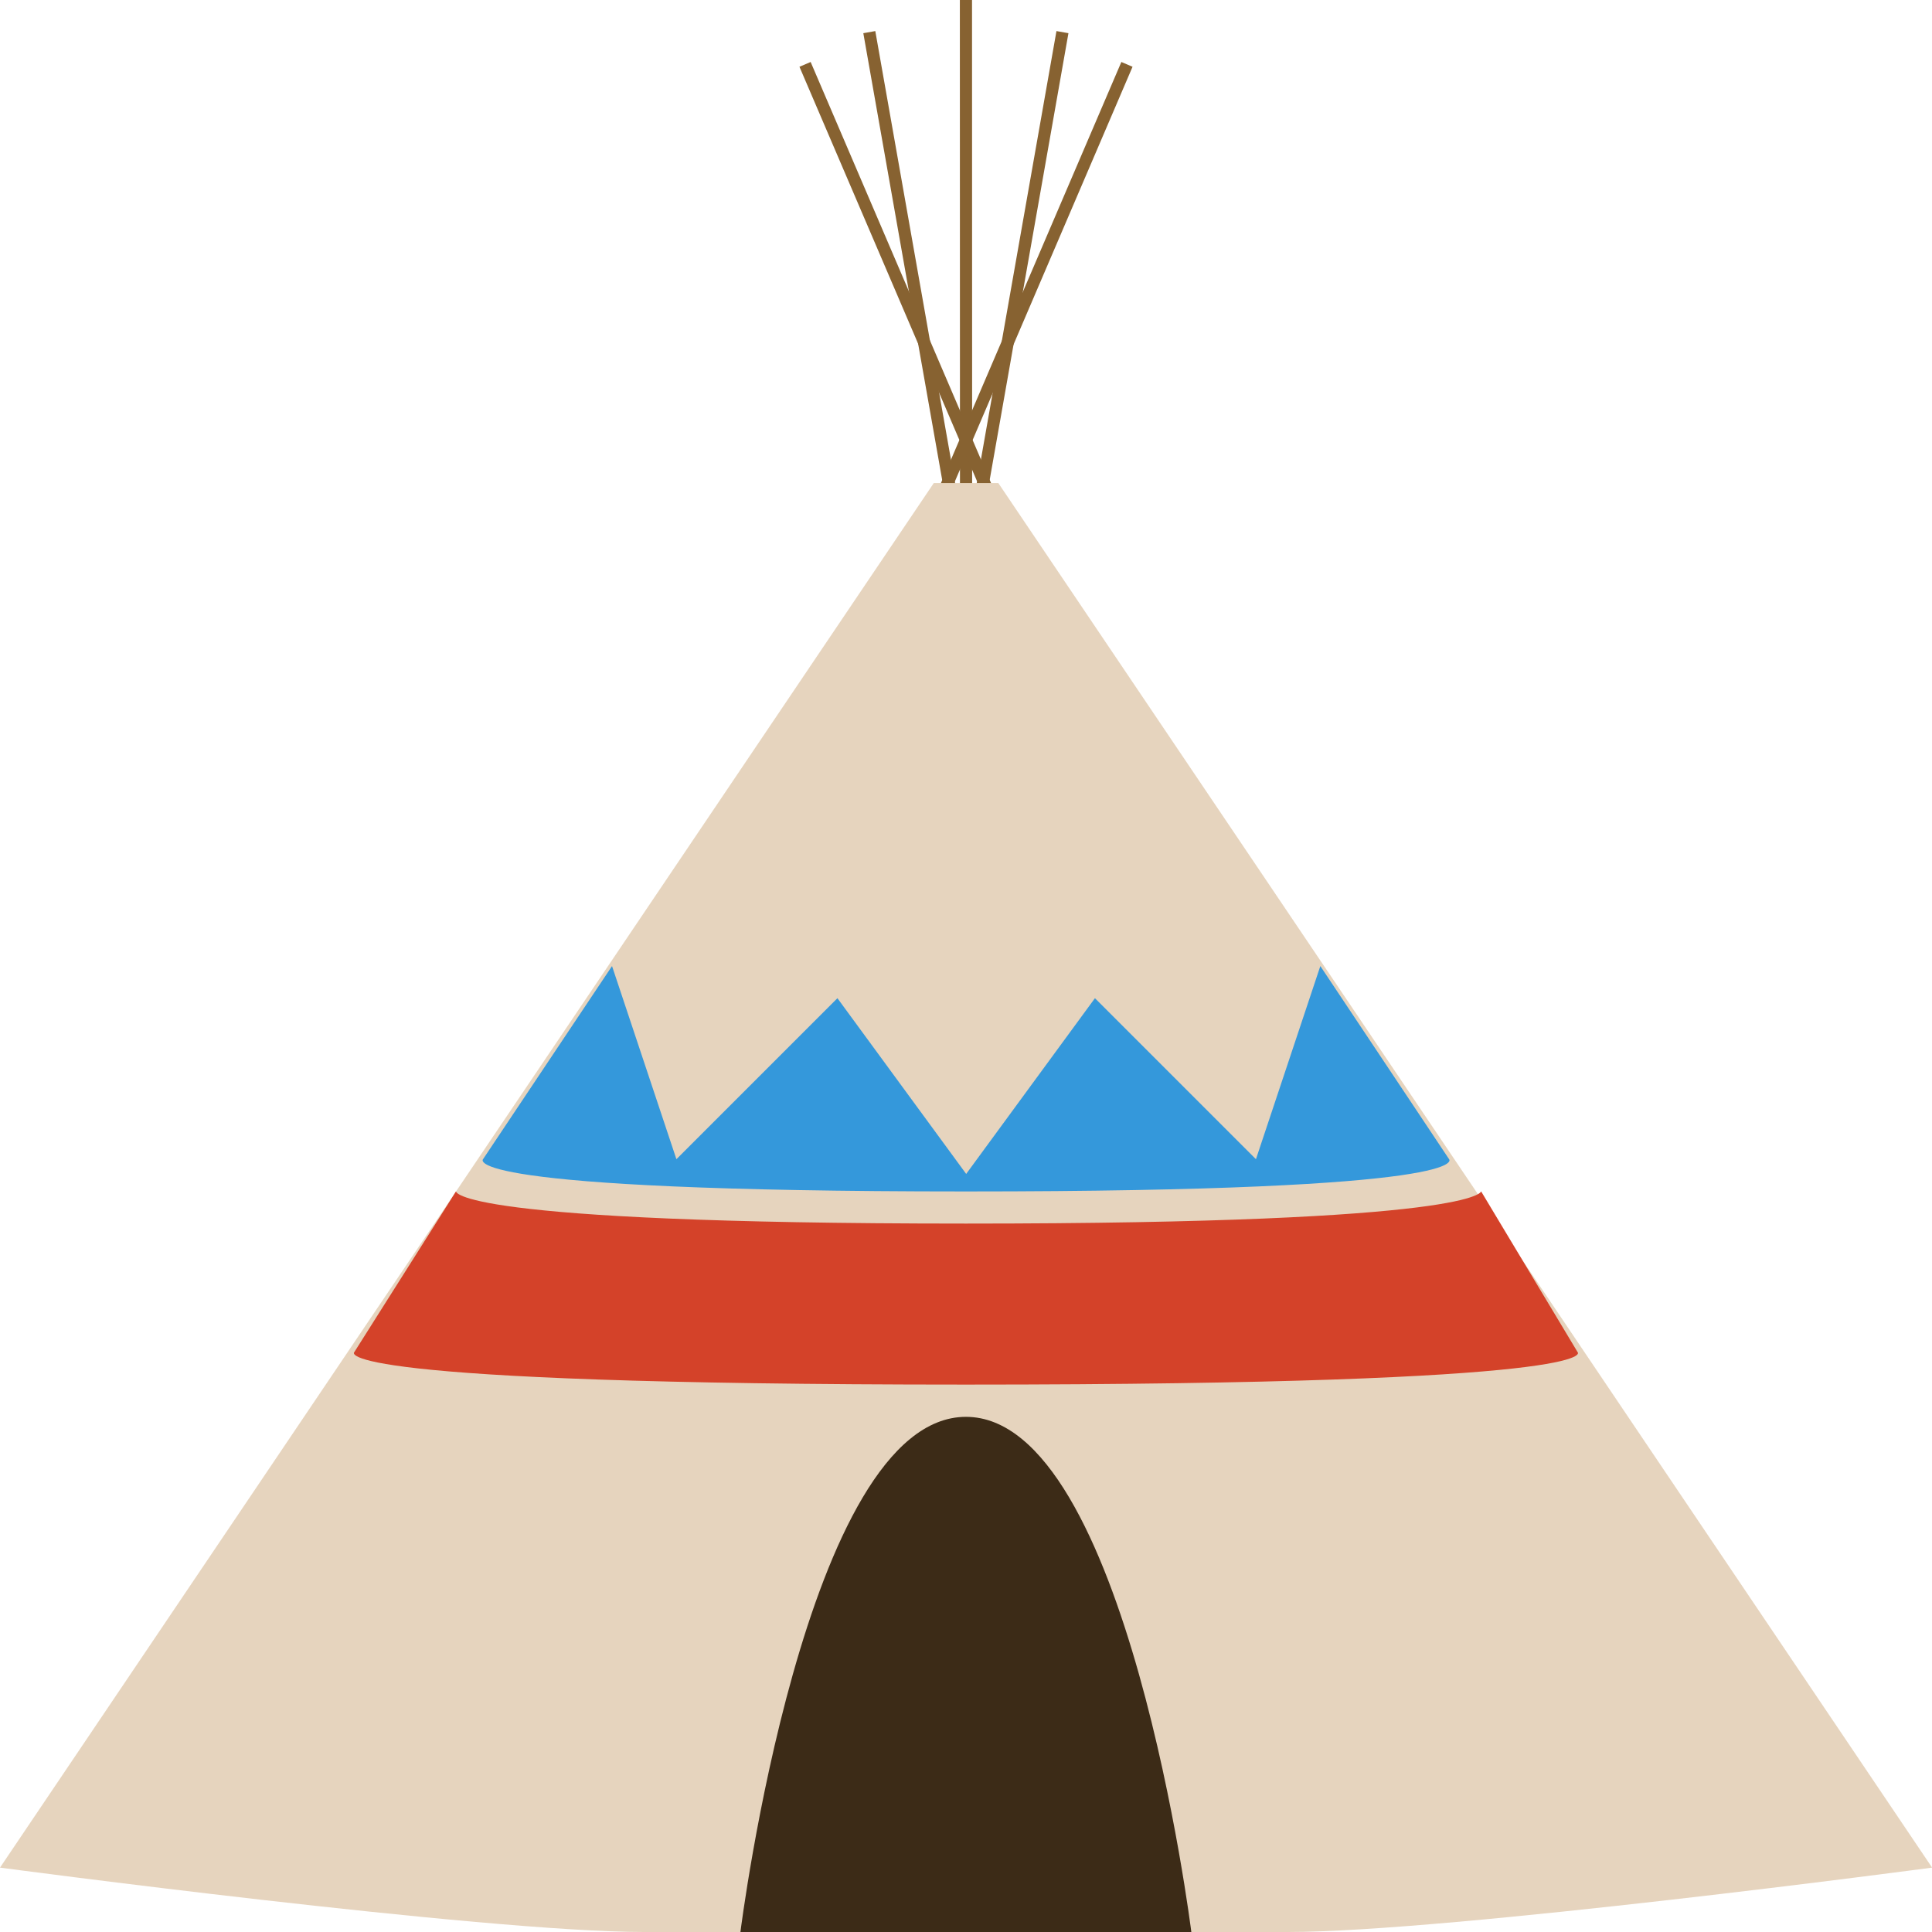 <?xml version="1.0" encoding="UTF-8" standalone="no"?>
<svg
   xmlns:dc="http://purl.org/dc/elements/1.1/"
   xmlns:cc="http://creativecommons.org/ns#"
   xmlns:rdf="http://www.w3.org/1999/02/22-rdf-syntax-ns#"
   xmlns:svg="http://www.w3.org/2000/svg"
   xmlns="http://www.w3.org/2000/svg"
   xmlns:sodipodi="http://sodipodi.sourceforge.net/DTD/sodipodi-0.dtd"
   xmlns:inkscape="http://www.inkscape.org/namespaces/inkscape"
   id="svg2"
   height="15.875mm"
   viewBox="0 0 15.875 15.875"
   width="15.875mm"
   version="1.1"
   inkscape:version="0.91+devel+osxmenu r12896"
   sodipodi:docname="effteepee.svg">
  <defs
     id="defs4529" />
  <sodipodi:namedview
     pagecolor="#ffffff"
     bordercolor="#666666"
     borderopacity="1"
     objecttolerance="10"
     gridtolerance="10"
     guidetolerance="10"
     inkscape:pageopacity="0"
     inkscape:pageshadow="2"
     inkscape:window-width="686"
     inkscape:window-height="480"
     id="namedview4527"
     showgrid="false"
     inkscape:zoom="3.9333333"
     inkscape:cx="30"
     inkscape:cy="30"
     inkscape:window-x="0"
     inkscape:window-y="23"
     inkscape:window-maximized="0"
     inkscape:current-layer="svg2" />
  <g
     stroke="#876231"
     stroke-width=".1"
     fill="none"
     id="g4515"
     inkscape:export-xdpi="819.20099"
     inkscape:export-ydpi="819.20099"
     inkscape:export-filename="/Users/pagem/Documents/workspace/effteepee/public/img/logo.png">
    <path
       id="path4524"
       d="m7.143 0.264 0.794 4.498 0.793-4.498" />
    <path
       id="path4526"
       d="m7.938 4.233-0.001-4.234" />
    <path
       id="path4597"
       d="m8.202 4.233-1.587-3.704" />
    <path
       id="path4599"
       d="m7.673 4.233 1.587-3.704" />
  </g>
  <g
     fill-rule="evenodd"
     id="g4521"
     inkscape:export-xdpi="819.20099"
     inkscape:export-ydpi="819.20099"
     inkscape:export-filename="/Users/pagem/Documents/workspace/effteepee/public/img/logo.png">
    <path
       id="path4516"
       d="m7.673 3.969-7.673 11.377s3.969 0.529 5.292 0.529h2.646 2.646c1.323 0 5.292-0.529 5.292-0.529l-7.673-11.377z"
       fill="#e6d4be" />
    <path
       id="path4528"
       d="m2.91 11.112s-0.265 0.265 5.027 0.265 5.027-0.265 5.027-0.265l-0.794-1.323s0 0.265-4.233 0.265-4.19-0.265-4.19-0.265z"
       fill="#d44229" />
    <path
       id="path4532"
       d="m3.969 9.525s-0.265 0.265 3.969 0.265c4.233 0 3.969-0.265 3.969-0.265l-1.058-1.587-0.529 1.587-1.323-1.323-1.058 1.444-1.058-1.444-1.323 1.323-0.529-1.587z"
       fill="#3498db" />
    <path
       id="path4530"
       d="m6.085 15.875h3.704s-0.529-4.233-1.852-4.233-1.853 4.233-1.853 4.233z"
       fill="#3c2b17" />
  </g>
</svg>
